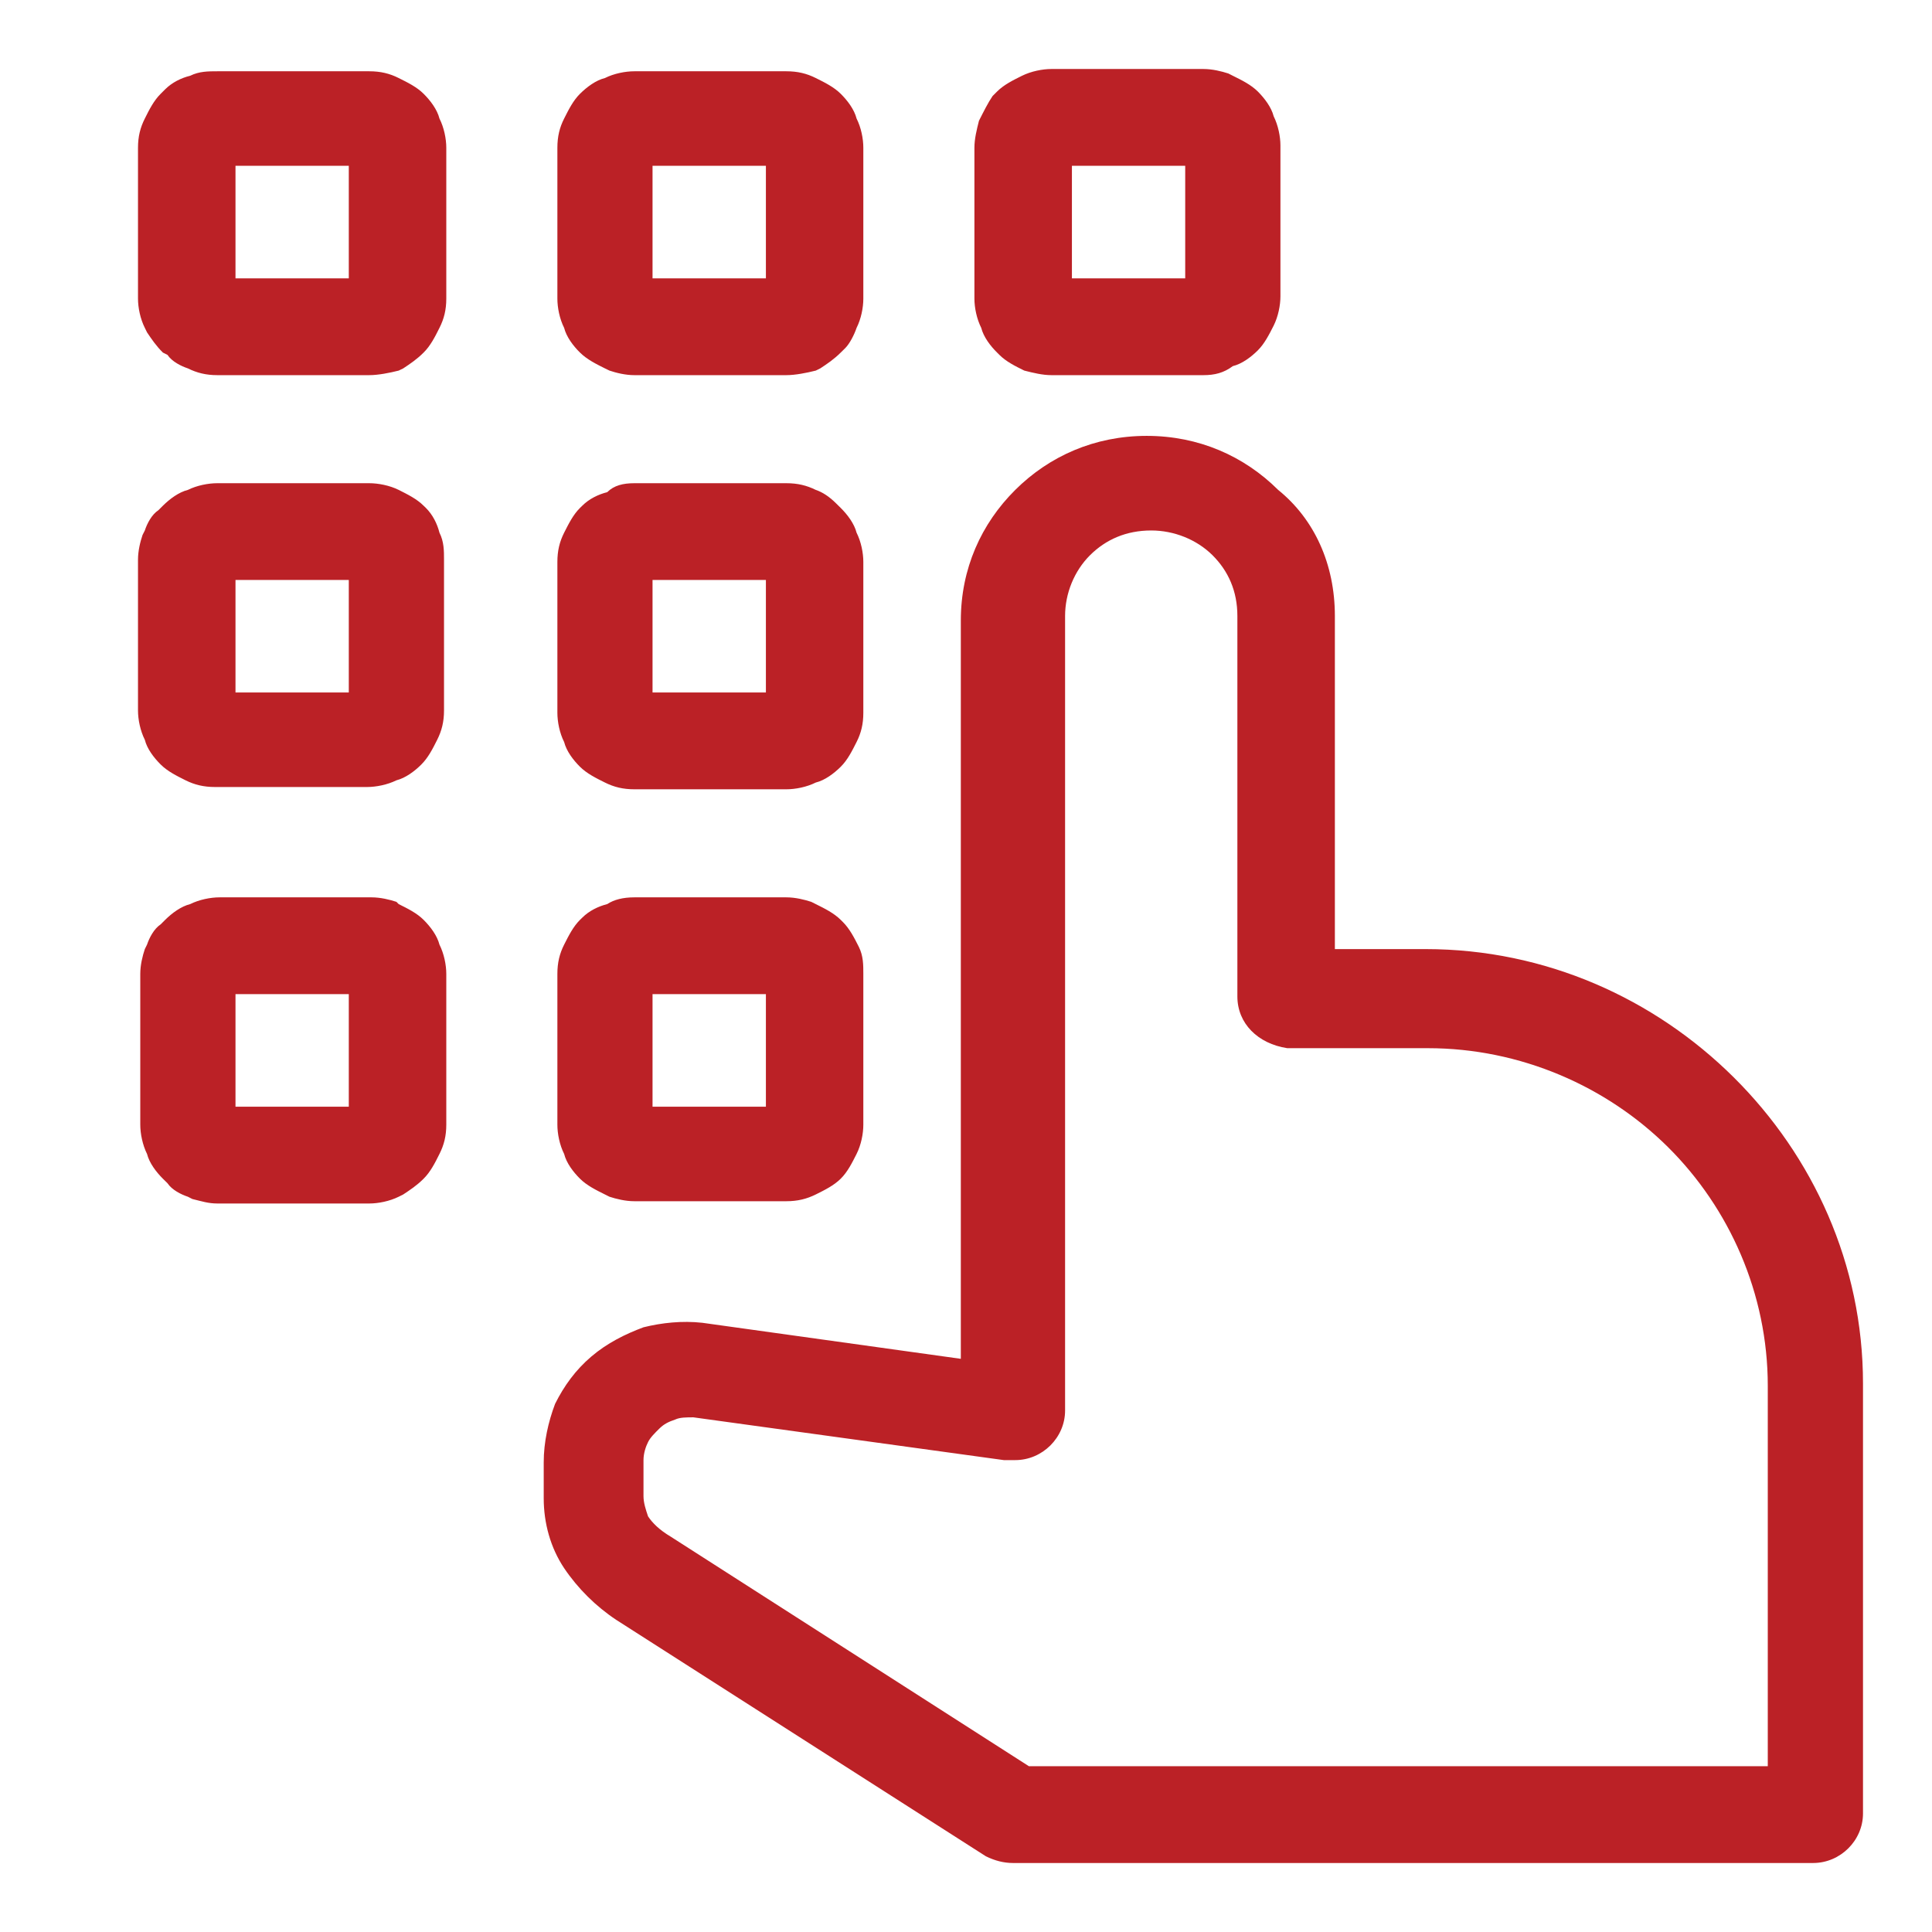 <svg width="28" height="28" viewBox="0 0 28 28" fill="none" xmlns="http://www.w3.org/2000/svg">
<path fill-rule="evenodd" clip-rule="evenodd" d="M5.778 7.1C5.909 7.166 6.041 7.231 6.139 7.329L6.172 7.361C6.271 7.459 6.336 7.59 6.369 7.72C6.435 7.851 6.435 7.981 6.435 8.112V10.297C6.435 10.46 6.402 10.591 6.336 10.722C6.271 10.852 6.205 10.982 6.106 11.08C6.008 11.178 5.876 11.276 5.745 11.309C5.614 11.374 5.449 11.406 5.318 11.406H3.117C2.953 11.406 2.821 11.374 2.69 11.309C2.558 11.243 2.427 11.178 2.329 11.08C2.23 10.982 2.131 10.852 2.099 10.722C2.033 10.591 2 10.428 2 10.297V8.112C2 7.981 2.033 7.851 2.066 7.753L2.099 7.688C2.131 7.59 2.197 7.459 2.296 7.394L2.361 7.329C2.46 7.231 2.591 7.133 2.723 7.1C2.854 7.035 3.018 7.003 3.15 7.003H5.351C5.482 7.003 5.647 7.035 5.778 7.1ZM17.933 14.441V8.927C17.933 8.568 17.802 8.275 17.572 8.046C17.342 7.818 17.013 7.688 16.685 7.688C16.323 7.688 16.028 7.818 15.798 8.046C15.568 8.275 15.436 8.601 15.436 8.927V20.443C15.436 20.834 15.108 21.161 14.714 21.161C14.648 21.161 14.615 21.161 14.549 21.161L10.049 20.541C9.95 20.541 9.852 20.541 9.786 20.573C9.687 20.606 9.622 20.639 9.556 20.704C9.49 20.769 9.424 20.834 9.392 20.9C9.359 20.965 9.326 21.063 9.326 21.161V21.683C9.326 21.78 9.359 21.878 9.392 21.976C9.457 22.074 9.556 22.172 9.72 22.27L14.911 25.597H25.62V20.084C25.62 18.747 25.062 17.507 24.175 16.626C23.288 15.745 22.039 15.191 20.692 15.191H18.656C18.229 15.126 17.933 14.832 17.933 14.441ZM19.346 8.927V13.755H20.66C22.401 13.755 23.978 14.473 25.128 15.615C26.277 16.757 27 18.323 27 20.052V26.282C27 26.674 26.672 27 26.277 27H14.681C14.549 27 14.418 26.967 14.287 26.902L8.932 23.477C8.636 23.281 8.373 23.02 8.176 22.727C7.979 22.433 7.88 22.074 7.88 21.715V21.193C7.88 20.9 7.946 20.606 8.045 20.345C8.176 20.084 8.34 19.856 8.57 19.66C8.8 19.464 9.063 19.334 9.326 19.236C9.589 19.171 9.884 19.138 10.18 19.171L13.925 19.693V8.993C13.925 8.242 14.221 7.59 14.714 7.1C15.206 6.611 15.863 6.317 16.619 6.317C17.375 6.317 18.032 6.611 18.524 7.1C19.05 7.525 19.346 8.177 19.346 8.927ZM11.1 14.408V16.039H9.457V14.408H11.1ZM9.194 13.005H11.396C11.527 13.005 11.658 13.038 11.757 13.07L11.823 13.103C11.954 13.168 12.085 13.233 12.184 13.331L12.217 13.364C12.315 13.462 12.381 13.592 12.447 13.723C12.512 13.853 12.512 13.984 12.512 14.114V16.3C12.512 16.43 12.48 16.593 12.414 16.724C12.348 16.855 12.283 16.985 12.184 17.083C12.085 17.181 11.954 17.246 11.823 17.311C11.691 17.376 11.56 17.409 11.396 17.409H9.194C9.063 17.409 8.932 17.376 8.833 17.344L8.767 17.311C8.636 17.246 8.505 17.181 8.406 17.083C8.307 16.985 8.209 16.855 8.176 16.724C8.11 16.593 8.078 16.43 8.078 16.3V14.114C8.078 13.951 8.11 13.821 8.176 13.69C8.242 13.56 8.307 13.429 8.406 13.331L8.439 13.299C8.537 13.201 8.669 13.136 8.8 13.103C8.899 13.038 9.03 13.005 9.194 13.005ZM11.1 8.405V10.036H9.457V8.405H11.1ZM9.194 7.003H11.396C11.56 7.003 11.691 7.035 11.823 7.1C11.921 7.133 12.02 7.198 12.118 7.296C12.151 7.329 12.151 7.329 12.184 7.361C12.283 7.459 12.381 7.59 12.414 7.72C12.48 7.851 12.512 8.014 12.512 8.144V10.33C12.512 10.493 12.48 10.624 12.414 10.754C12.348 10.885 12.283 11.015 12.184 11.113C12.085 11.211 11.954 11.309 11.823 11.341C11.691 11.407 11.527 11.439 11.396 11.439H9.194C9.03 11.439 8.899 11.407 8.767 11.341C8.636 11.276 8.505 11.211 8.406 11.113C8.307 11.015 8.209 10.885 8.176 10.754C8.11 10.624 8.078 10.46 8.078 10.33V8.144C8.078 7.981 8.11 7.851 8.176 7.72C8.242 7.59 8.307 7.459 8.406 7.361L8.439 7.329C8.537 7.231 8.669 7.166 8.8 7.133C8.899 7.035 9.03 7.003 9.194 7.003ZM3.413 4.034H5.055V2.403H3.413V4.034ZM5.351 5.437H3.15C2.986 5.437 2.854 5.404 2.723 5.339C2.624 5.306 2.493 5.241 2.427 5.143L2.361 5.11C2.263 5.013 2.197 4.915 2.131 4.817L2.099 4.752C2.033 4.621 2 4.458 2 4.328V2.142C2 1.979 2.033 1.848 2.099 1.718C2.164 1.587 2.23 1.457 2.329 1.359C2.361 1.326 2.361 1.326 2.394 1.294C2.493 1.196 2.624 1.13 2.756 1.098C2.887 1.033 3.018 1.033 3.15 1.033H5.351C5.515 1.033 5.647 1.065 5.778 1.131C5.909 1.196 6.041 1.261 6.139 1.359C6.238 1.457 6.336 1.587 6.369 1.718C6.435 1.848 6.468 2.011 6.468 2.142V4.328C6.468 4.491 6.435 4.621 6.369 4.752C6.304 4.882 6.238 5.013 6.139 5.11C6.041 5.208 5.942 5.274 5.844 5.339L5.778 5.371C5.647 5.404 5.482 5.437 5.351 5.437ZM15.535 4.034H17.177V2.403H15.535V4.034ZM17.44 5.437H15.239C15.108 5.437 14.976 5.404 14.845 5.371C14.713 5.306 14.582 5.241 14.484 5.143L14.451 5.11C14.352 5.013 14.254 4.882 14.221 4.752C14.155 4.621 14.122 4.458 14.122 4.328V2.142C14.122 2.011 14.155 1.881 14.188 1.75C14.254 1.62 14.319 1.489 14.385 1.392L14.451 1.326C14.549 1.228 14.681 1.163 14.812 1.098C14.944 1.033 15.108 1 15.239 1H17.44C17.572 1 17.703 1.033 17.802 1.065L17.867 1.098C17.999 1.163 18.13 1.228 18.229 1.326C18.327 1.424 18.426 1.555 18.459 1.685C18.524 1.816 18.557 1.979 18.557 2.109V4.295C18.557 4.425 18.524 4.588 18.459 4.719C18.393 4.849 18.327 4.98 18.229 5.078C18.13 5.176 17.999 5.274 17.867 5.306C17.736 5.404 17.605 5.437 17.44 5.437ZM9.457 4.034H11.1V2.403H9.457V4.034ZM11.396 5.437H9.194C9.063 5.437 8.932 5.404 8.833 5.371L8.767 5.339C8.636 5.274 8.505 5.208 8.406 5.11C8.307 5.013 8.209 4.882 8.176 4.752C8.11 4.621 8.078 4.458 8.078 4.328V2.142C8.078 1.979 8.11 1.848 8.176 1.718C8.242 1.587 8.307 1.457 8.406 1.359C8.505 1.261 8.636 1.163 8.767 1.131C8.899 1.065 9.063 1.033 9.194 1.033H11.396C11.56 1.033 11.691 1.065 11.823 1.131C11.954 1.196 12.085 1.261 12.184 1.359C12.283 1.457 12.381 1.587 12.414 1.718C12.48 1.848 12.512 2.011 12.512 2.142V4.328C12.512 4.458 12.48 4.621 12.414 4.752C12.381 4.85 12.315 4.98 12.25 5.045C12.217 5.078 12.217 5.078 12.184 5.11C12.085 5.208 11.987 5.274 11.888 5.339L11.823 5.371C11.691 5.404 11.527 5.437 11.396 5.437ZM5.778 13.103C5.909 13.168 6.041 13.233 6.139 13.331C6.238 13.429 6.336 13.56 6.369 13.69C6.435 13.821 6.468 13.984 6.468 14.114V16.3C6.468 16.463 6.435 16.593 6.369 16.724C6.304 16.855 6.238 16.985 6.139 17.083C6.041 17.181 5.942 17.246 5.844 17.311L5.778 17.344C5.647 17.409 5.482 17.442 5.351 17.442H3.15C3.018 17.442 2.92 17.409 2.788 17.377L2.723 17.344C2.624 17.311 2.493 17.246 2.427 17.148L2.361 17.083C2.263 16.985 2.164 16.855 2.131 16.724C2.066 16.593 2.033 16.43 2.033 16.3V14.114C2.033 13.984 2.066 13.853 2.099 13.755L2.131 13.69C2.164 13.592 2.23 13.462 2.329 13.396L2.394 13.331C2.493 13.233 2.624 13.136 2.756 13.103C2.887 13.038 3.051 13.005 3.183 13.005H5.384C5.515 13.005 5.647 13.038 5.745 13.07L5.778 13.103ZM5.055 14.408H3.413V16.039H5.055V14.408ZM5.055 8.405H3.413V10.036H5.055V8.405Z" fill="#BB2126"/>
</svg>
